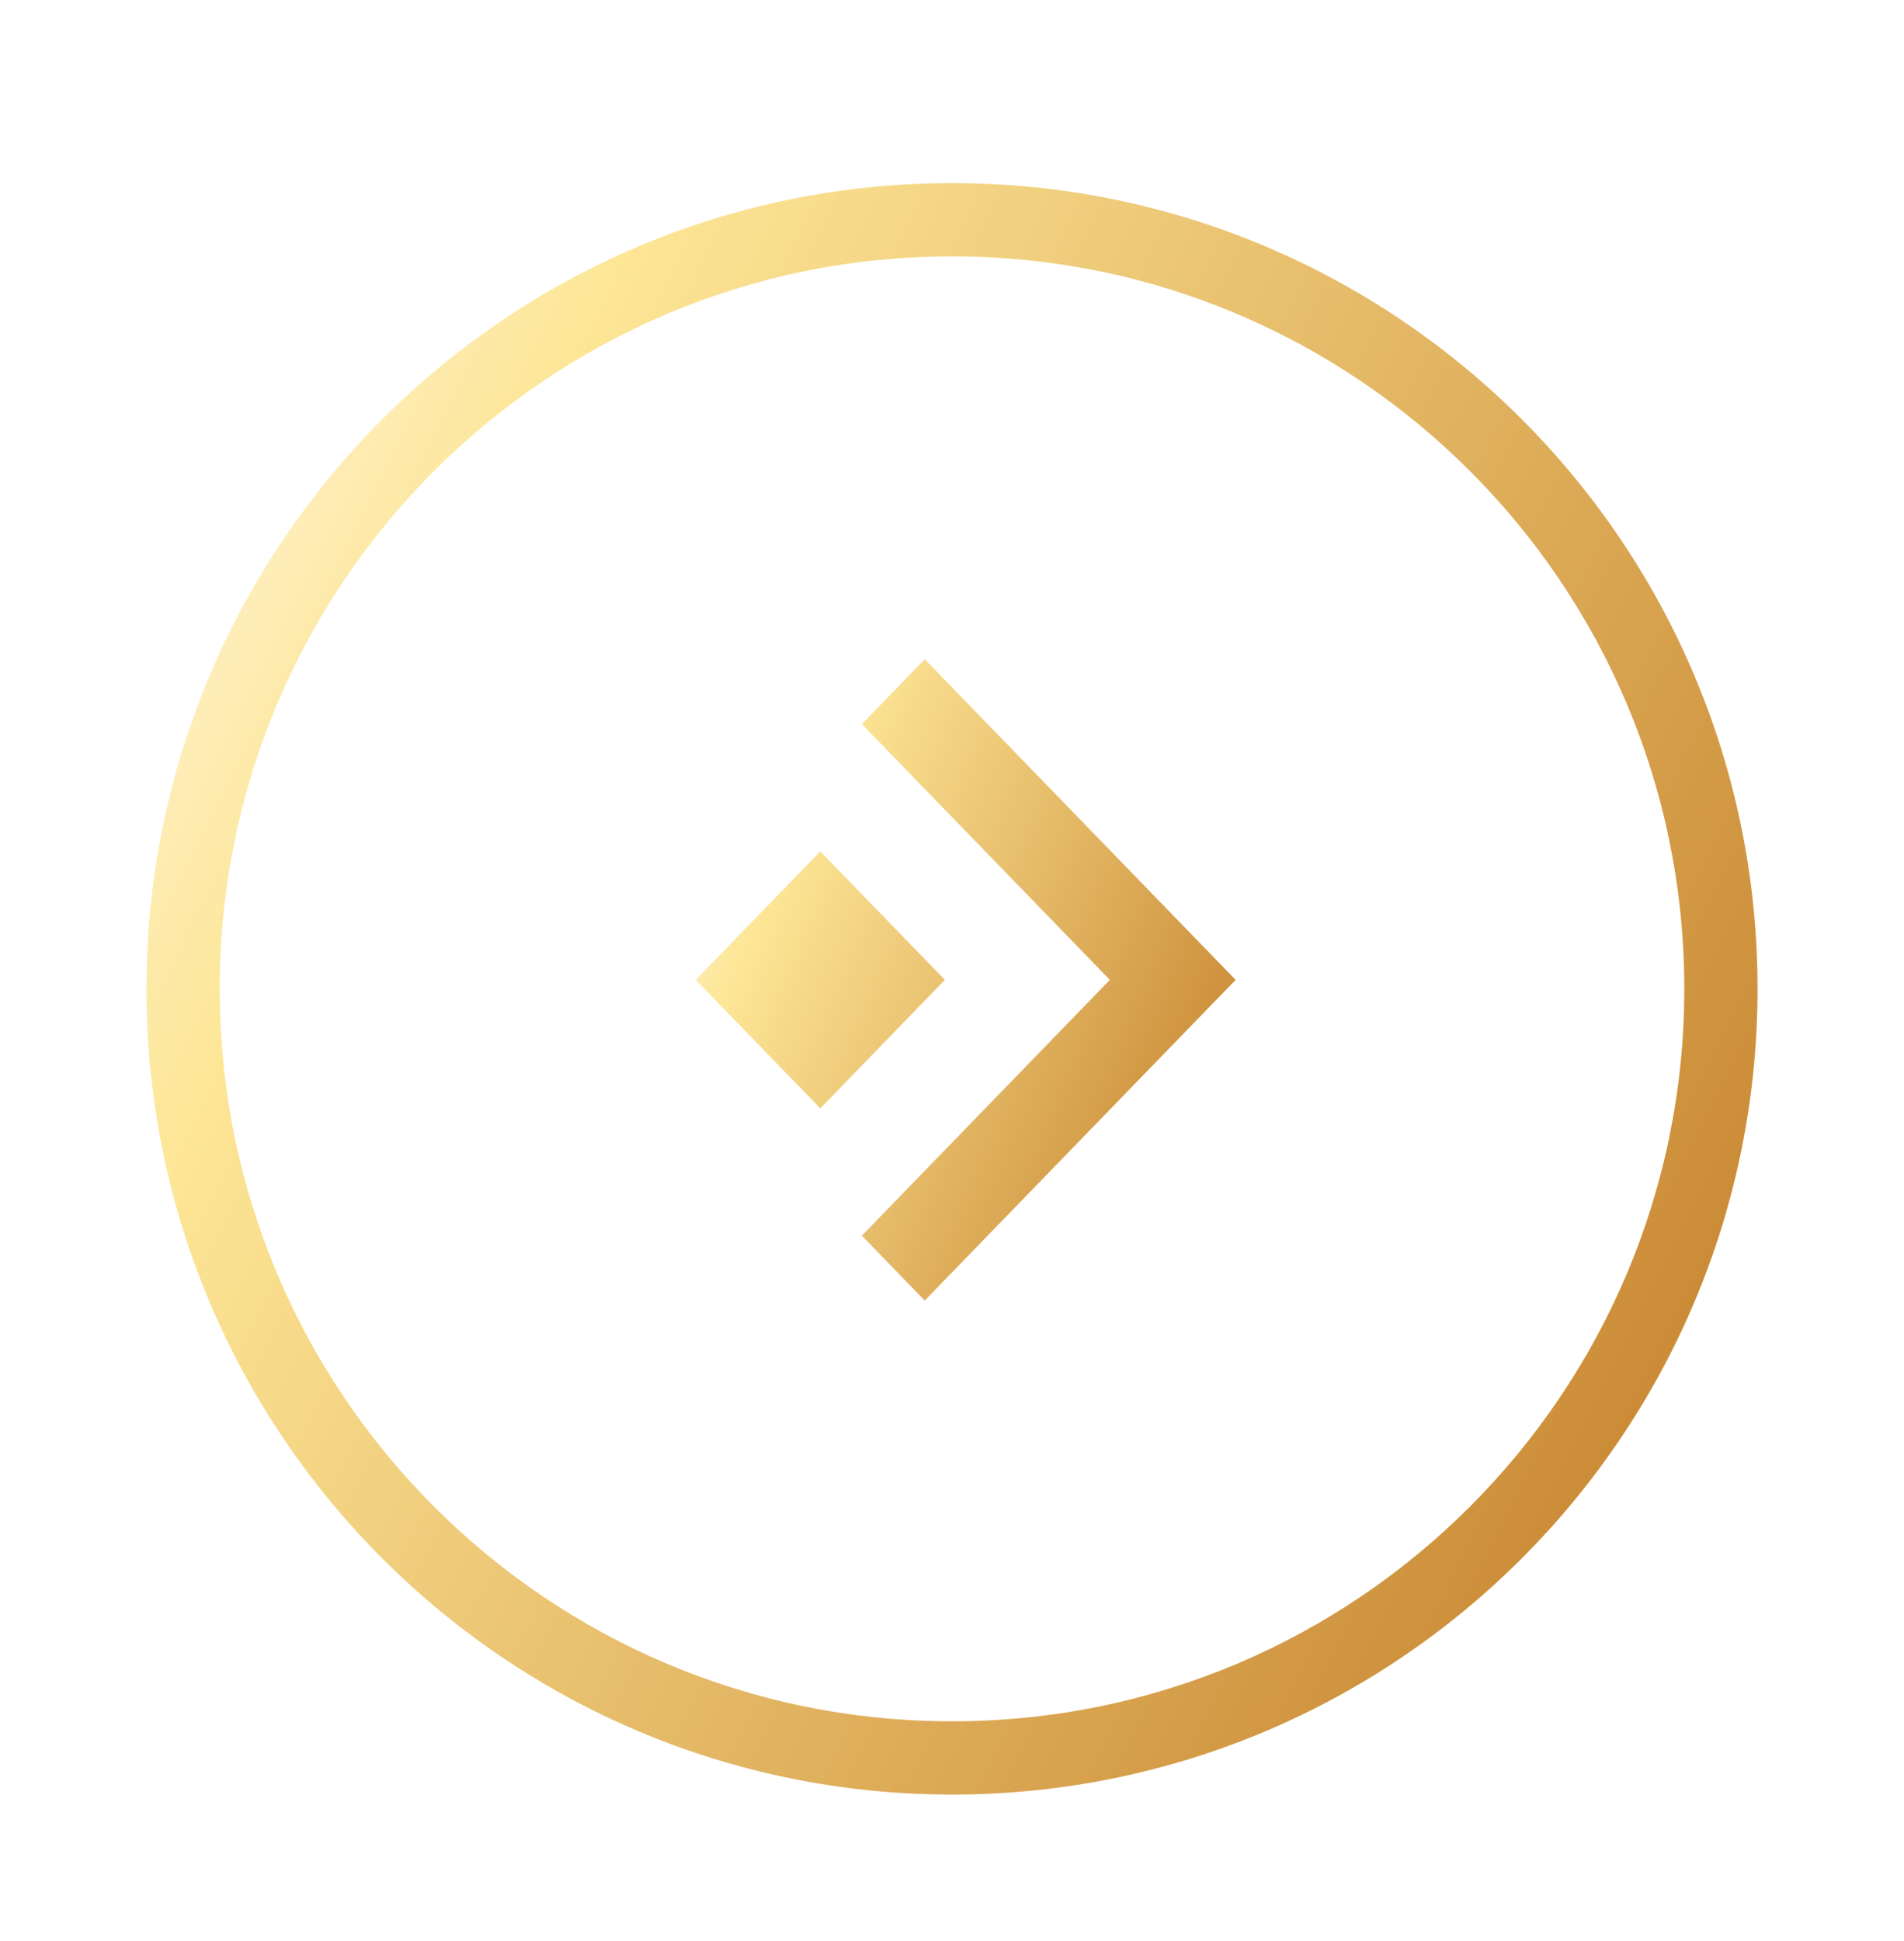 <svg width="52" height="53" viewBox="0 0 52 53" fill="none" xmlns="http://www.w3.org/2000/svg">
<g filter="url(#filter0_d_1_33)">
<path fill-rule="evenodd" clip-rule="evenodd" d="M26 44C38.15 44 48 34.15 48 22C48 9.85 38.15 0 26 0C13.85 0 4 9.85 4 22C4 34.15 13.85 44 26 44ZM26 42C37.046 42 46 33.046 46 22C46 10.954 37.046 2 26 2C14.954 2 6 10.954 6 22C6 33.046 14.954 42 26 42Z" fill="url(#paint0_linear_1_33)"/>
</g>
<g filter="url(#filter1_d_1_33)">
<path d="M23.538 28.74L25.255 30.511L33.746 21.755L25.255 13L23.538 14.771L30.311 21.755L23.538 28.74Z" fill="url(#paint1_linear_1_33)"/>
<path d="M19 21.755L22.403 18.247L25.806 21.755L22.403 25.264L19 21.755Z" fill="url(#paint2_linear_1_33)"/>
</g>
<defs>
<filter id="filter0_d_1_33" x="0" y="0" width="52" height="53" filterUnits="userSpaceOnUse" color-interpolation-filters="sRGB">
<feFlood flood-opacity="0" result="BackgroundImageFix"/>
<feColorMatrix in="SourceAlpha" type="matrix" values="0 0 0 0 0 0 0 0 0 0 0 0 0 0 0 0 0 0 127 0" result="hardAlpha"/>
<feOffset dy="5"/>
<feGaussianBlur stdDeviation="2"/>
<feComposite in2="hardAlpha" operator="out"/>
<feColorMatrix type="matrix" values="0 0 0 0 0 0 0 0 0 0 0 0 0 0 0 0 0 0 0.15 0"/>
<feBlend mode="normal" in2="BackgroundImageFix" result="effect1_dropShadow_1_33"/>
<feBlend mode="normal" in="SourceGraphic" in2="effect1_dropShadow_1_33" result="shape"/>
</filter>
<filter id="filter1_d_1_33" x="15" y="13" width="22.746" height="26.511" filterUnits="userSpaceOnUse" color-interpolation-filters="sRGB">
<feFlood flood-opacity="0" result="BackgroundImageFix"/>
<feColorMatrix in="SourceAlpha" type="matrix" values="0 0 0 0 0 0 0 0 0 0 0 0 0 0 0 0 0 0 127 0" result="hardAlpha"/>
<feOffset dy="5"/>
<feGaussianBlur stdDeviation="2"/>
<feComposite in2="hardAlpha" operator="out"/>
<feColorMatrix type="matrix" values="0 0 0 0 0 0 0 0 0 0 0 0 0 0 0 0 0 0 0.15 0"/>
<feBlend mode="normal" in2="BackgroundImageFix" result="effect1_dropShadow_1_33"/>
<feBlend mode="normal" in="SourceGraphic" in2="effect1_dropShadow_1_33" result="shape"/>
</filter>
<linearGradient id="paint0_linear_1_33" x1="16.414" y1="-24.75" x2="70.422" y2="2.175" gradientUnits="userSpaceOnUse">
<stop stop-color="#FFF8EC"/>
<stop offset="0.206" stop-color="#FDE696"/>
<stop offset="1" stop-color="#C07721"/>
</linearGradient>
<linearGradient id="paint1_linear_1_33" x1="23.16" y1="3.15" x2="42.373" y2="11.216" gradientUnits="userSpaceOnUse">
<stop stop-color="#FFF8EC"/>
<stop offset="0.206" stop-color="#FDE696"/>
<stop offset="1" stop-color="#C07721"/>
</linearGradient>
<linearGradient id="paint2_linear_1_33" x1="23.16" y1="3.15" x2="42.373" y2="11.216" gradientUnits="userSpaceOnUse">
<stop stop-color="#FFF8EC"/>
<stop offset="0.206" stop-color="#FDE696"/>
<stop offset="1" stop-color="#C07721"/>
</linearGradient>
</defs>
</svg>
